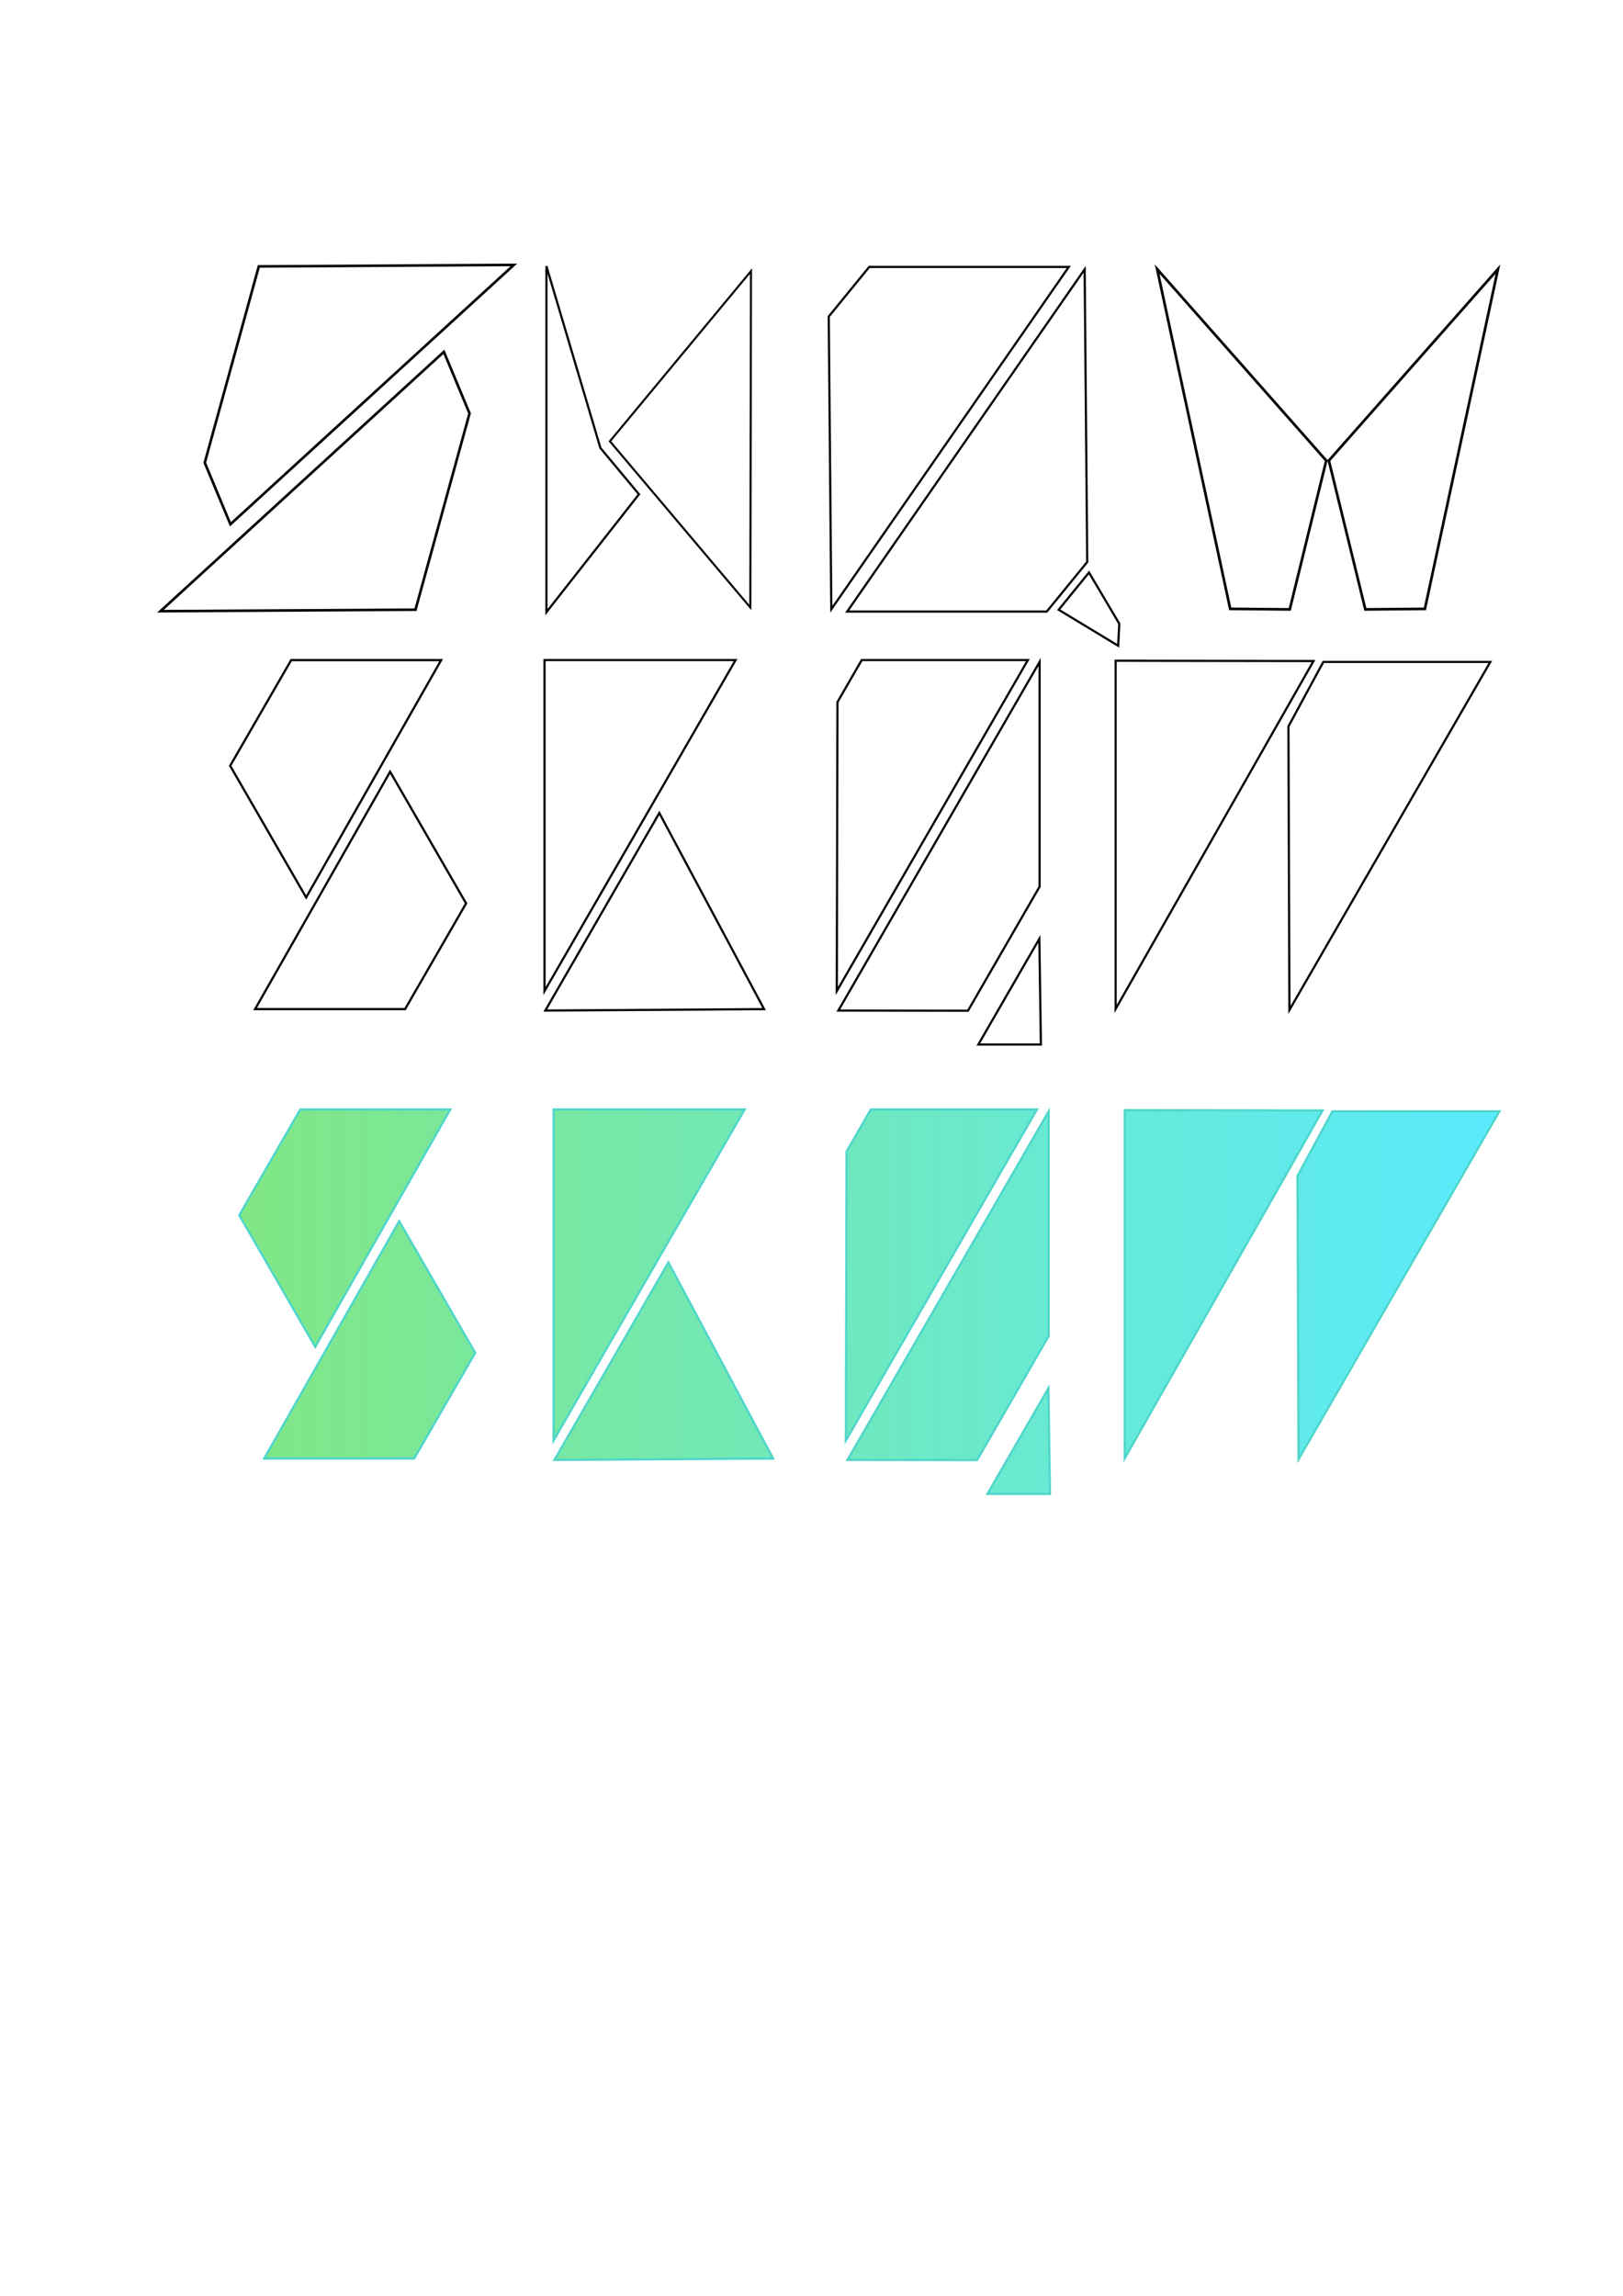 <?xml version="1.0" encoding="UTF-8" standalone="no"?>
<!-- Created with Inkscape (http://www.inkscape.org/) -->

<svg
   xmlns:dc="http://purl.org/dc/elements/1.1/"
   xmlns:cc="http://creativecommons.org/ns#"
   xmlns:rdf="http://www.w3.org/1999/02/22-rdf-syntax-ns#"
   xmlns:svg="http://www.w3.org/2000/svg"
   xmlns="http://www.w3.org/2000/svg"
   xmlns:xlink="http://www.w3.org/1999/xlink"
   xmlns:sodipodi="http://sodipodi.sourceforge.net/DTD/sodipodi-0.dtd"
   xmlns:inkscape="http://www.inkscape.org/namespaces/inkscape"
   width="210mm"
   height="297mm"
   viewBox="0 0 744.094 1052.362"
   id="svg2"
   version="1.1"
   inkscape:version="0.91 r13725"
   sodipodi:docname="logo-ideas.svg">
  <defs
     id="defs4">
    <linearGradient
       id="linearGradient11502-2"
       inkscape:collect="always">
      <stop
         id="stop11512"
         offset="0"
         style="stop-color:#82e782;stop-opacity:1" />
      <stop
         id="stop11514"
         offset="1"
         style="stop-color:#59eaff;stop-opacity:1" />
    </linearGradient>
    <filter
       style="color-interpolation-filters:sRGB;"
       inkscape:label="Drop Shadow"
       id="filter11375">
      <feFlood
         flood-opacity="0.263"
         flood-color="rgb(0,0,0)"
         result="flood"
         id="feFlood11377" />
      <feComposite
         in="flood"
         in2="SourceGraphic"
         operator="in"
         result="composite1"
         id="feComposite11379" />
      <feGaussianBlur
         in="composite1"
         stdDeviation="5.2"
         result="blur"
         id="feGaussianBlur11381" />
      <feOffset
         dx="4.167"
         dy="6"
         result="offset"
         id="feOffset11383" />
      <feComposite
         in="SourceGraphic"
         in2="offset"
         operator="over"
         result="composite2"
         id="feComposite11385" />
    </filter>
    <filter
       style="color-interpolation-filters:sRGB;"
       inkscape:label="Drop Shadow"
       id="filter11387">
      <feFlood
         flood-opacity="0.263"
         flood-color="rgb(0,0,0)"
         result="flood"
         id="feFlood11389" />
      <feComposite
         in="flood"
         in2="SourceGraphic"
         operator="in"
         result="composite1"
         id="feComposite11391" />
      <feGaussianBlur
         in="composite1"
         stdDeviation="5.2"
         result="blur"
         id="feGaussianBlur11393" />
      <feOffset
         dx="4.167"
         dy="6"
         result="offset"
         id="feOffset11395" />
      <feComposite
         in="SourceGraphic"
         in2="offset"
         operator="over"
         result="composite2"
         id="feComposite11397" />
    </filter>
    <filter
       style="color-interpolation-filters:sRGB;"
       inkscape:label="Drop Shadow"
       id="filter11399">
      <feFlood
         flood-opacity="0.263"
         flood-color="rgb(0,0,0)"
         result="flood"
         id="feFlood11401" />
      <feComposite
         in="flood"
         in2="SourceGraphic"
         operator="in"
         result="composite1"
         id="feComposite11403" />
      <feGaussianBlur
         in="composite1"
         stdDeviation="5.2"
         result="blur"
         id="feGaussianBlur11405" />
      <feOffset
         dx="4.167"
         dy="6"
         result="offset"
         id="feOffset11407" />
      <feComposite
         in="SourceGraphic"
         in2="offset"
         operator="over"
         result="composite2"
         id="feComposite11409" />
    </filter>
    <filter
       style="color-interpolation-filters:sRGB;"
       inkscape:label="Drop Shadow"
       id="filter11411">
      <feFlood
         flood-opacity="0.263"
         flood-color="rgb(0,0,0)"
         result="flood"
         id="feFlood11413" />
      <feComposite
         in="flood"
         in2="SourceGraphic"
         operator="in"
         result="composite1"
         id="feComposite11415" />
      <feGaussianBlur
         in="composite1"
         stdDeviation="5.2"
         result="blur"
         id="feGaussianBlur11417" />
      <feOffset
         dx="4.167"
         dy="6"
         result="offset"
         id="feOffset11419" />
      <feComposite
         in="SourceGraphic"
         in2="offset"
         operator="over"
         result="composite2"
         id="feComposite11421" />
    </filter>
    <filter
       style="color-interpolation-filters:sRGB;"
       inkscape:label="Drop Shadow"
       id="filter11423">
      <feFlood
         flood-opacity="0.263"
         flood-color="rgb(0,0,0)"
         result="flood"
         id="feFlood11425" />
      <feComposite
         in="flood"
         in2="SourceGraphic"
         operator="in"
         result="composite1"
         id="feComposite11427" />
      <feGaussianBlur
         in="composite1"
         stdDeviation="5.2"
         result="blur"
         id="feGaussianBlur11429" />
      <feOffset
         dx="4.167"
         dy="6"
         result="offset"
         id="feOffset11431" />
      <feComposite
         in="SourceGraphic"
         in2="offset"
         operator="over"
         result="composite2"
         id="feComposite11433" />
    </filter>
    <filter
       style="color-interpolation-filters:sRGB;"
       inkscape:label="Drop Shadow"
       id="filter11435">
      <feFlood
         flood-opacity="0.263"
         flood-color="rgb(0,0,0)"
         result="flood"
         id="feFlood11437" />
      <feComposite
         in="flood"
         in2="SourceGraphic"
         operator="in"
         result="composite1"
         id="feComposite11439" />
      <feGaussianBlur
         in="composite1"
         stdDeviation="5.2"
         result="blur"
         id="feGaussianBlur11441" />
      <feOffset
         dx="4.167"
         dy="6"
         result="offset"
         id="feOffset11443" />
      <feComposite
         in="SourceGraphic"
         in2="offset"
         operator="over"
         result="composite2"
         id="feComposite11445" />
    </filter>
    <filter
       style="color-interpolation-filters:sRGB;"
       inkscape:label="Drop Shadow"
       id="filter11447">
      <feFlood
         flood-opacity="0.263"
         flood-color="rgb(0,0,0)"
         result="flood"
         id="feFlood11449" />
      <feComposite
         in="flood"
         in2="SourceGraphic"
         operator="in"
         result="composite1"
         id="feComposite11451" />
      <feGaussianBlur
         in="composite1"
         stdDeviation="5.2"
         result="blur"
         id="feGaussianBlur11453" />
      <feOffset
         dx="4.167"
         dy="6"
         result="offset"
         id="feOffset11455" />
      <feComposite
         in="SourceGraphic"
         in2="offset"
         operator="over"
         result="composite2"
         id="feComposite11457" />
    </filter>
    <filter
       style="color-interpolation-filters:sRGB;"
       inkscape:label="Drop Shadow"
       id="filter11459">
      <feFlood
         flood-opacity="0.263"
         flood-color="rgb(0,0,0)"
         result="flood"
         id="feFlood11461" />
      <feComposite
         in="flood"
         in2="SourceGraphic"
         operator="in"
         result="composite1"
         id="feComposite11463" />
      <feGaussianBlur
         in="composite1"
         stdDeviation="5.2"
         result="blur"
         id="feGaussianBlur11465" />
      <feOffset
         dx="4.167"
         dy="6"
         result="offset"
         id="feOffset11467" />
      <feComposite
         in="SourceGraphic"
         in2="offset"
         operator="over"
         result="composite2"
         id="feComposite11469" />
    </filter>
    <filter
       style="color-interpolation-filters:sRGB;"
       inkscape:label="Drop Shadow"
       id="filter11471">
      <feFlood
         flood-opacity="0.263"
         flood-color="rgb(0,0,0)"
         result="flood"
         id="feFlood11473" />
      <feComposite
         in="flood"
         in2="SourceGraphic"
         operator="in"
         result="composite1"
         id="feComposite11475" />
      <feGaussianBlur
         in="composite1"
         stdDeviation="5.2"
         result="blur"
         id="feGaussianBlur11477" />
      <feOffset
         dx="4.167"
         dy="6"
         result="offset"
         id="feOffset11479" />
      <feComposite
         in="SourceGraphic"
         in2="offset"
         operator="over"
         result="composite2"
         id="feComposite11481" />
    </filter>
    <linearGradient
       inkscape:collect="always"
       xlink:href="#linearGradient11502-2"
       id="linearGradient11518"
       x1="95.848"
       y1="565.278"
       x2="692.526"
       y2="565.278"
       gradientUnits="userSpaceOnUse" />
    <linearGradient
       inkscape:collect="always"
       xlink:href="#linearGradient11502-2"
       id="linearGradient12333"
       gradientUnits="userSpaceOnUse"
       x1="95.848"
       y1="565.278"
       x2="692.526"
       y2="565.278"
       gradientTransform="translate(0,20)" />
    <linearGradient
       inkscape:collect="always"
       xlink:href="#linearGradient11502-2"
       id="linearGradient12335"
       gradientUnits="userSpaceOnUse"
       x1="95.848"
       y1="565.278"
       x2="692.526"
       y2="565.278"
       gradientTransform="translate(0,20)" />
    <linearGradient
       inkscape:collect="always"
       xlink:href="#linearGradient11502-2"
       id="linearGradient12337"
       gradientUnits="userSpaceOnUse"
       x1="95.848"
       y1="565.278"
       x2="692.526"
       y2="565.278"
       gradientTransform="translate(0,20)" />
    <linearGradient
       inkscape:collect="always"
       xlink:href="#linearGradient11502-2"
       id="linearGradient12339"
       gradientUnits="userSpaceOnUse"
       x1="95.848"
       y1="565.278"
       x2="692.526"
       y2="565.278"
       gradientTransform="translate(0,20)" />
    <linearGradient
       inkscape:collect="always"
       xlink:href="#linearGradient11502-2"
       id="linearGradient12341"
       gradientUnits="userSpaceOnUse"
       x1="95.848"
       y1="565.278"
       x2="692.526"
       y2="565.278"
       gradientTransform="translate(0,20)" />
    <linearGradient
       inkscape:collect="always"
       xlink:href="#linearGradient11502-2"
       id="linearGradient12343"
       gradientUnits="userSpaceOnUse"
       x1="95.848"
       y1="565.278"
       x2="692.526"
       y2="565.278"
       gradientTransform="translate(0,20)" />
    <linearGradient
       inkscape:collect="always"
       xlink:href="#linearGradient11502-2"
       id="linearGradient12345"
       gradientUnits="userSpaceOnUse"
       x1="95.848"
       y1="565.278"
       x2="692.526"
       y2="565.278"
       gradientTransform="translate(0,20)" />
    <linearGradient
       inkscape:collect="always"
       xlink:href="#linearGradient11502-2"
       id="linearGradient12347"
       gradientUnits="userSpaceOnUse"
       x1="95.848"
       y1="565.278"
       x2="692.526"
       y2="565.278"
       gradientTransform="translate(0,20)" />
    <linearGradient
       inkscape:collect="always"
       xlink:href="#linearGradient11502-2"
       id="linearGradient12349"
       gradientUnits="userSpaceOnUse"
       x1="95.848"
       y1="565.278"
       x2="692.526"
       y2="565.278"
       gradientTransform="translate(0,20)" />
  </defs>
  <sodipodi:namedview
     id="base"
     pagecolor="#ffffff"
     bordercolor="#666666"
     borderopacity="1.0"
     inkscape:pageopacity="0.0"
     inkscape:pageshadow="2"
     inkscape:zoom="1.4"
     inkscape:cx="372.75972"
     inkscape:cy="402.71972"
     inkscape:document-units="px"
     inkscape:current-layer="g11483"
     showgrid="false"
     showguides="false"
     inkscape:guide-bbox="true"
     inkscape:window-width="1600"
     inkscape:window-height="837"
     inkscape:window-x="-8"
     inkscape:window-y="-8"
     inkscape:window-maximized="1"
     inkscape:snap-grids="false"
     inkscape:snap-to-guides="false">
    <sodipodi:guide
       position="185.714,930"
       orientation="0,1"
       id="guide4150" />
    <sodipodi:guide
       position="212.857,772.857"
       orientation="0,1"
       id="guide4152" />
    <inkscape:grid
       type="xygrid"
       id="grid4178" />
    <sodipodi:guide
       position="80,750"
       orientation="0,1"
       id="guide4260" />
    <sodipodi:guide
       position="90,590"
       orientation="0,1"
       id="guide4262" />
  </sodipodi:namedview>
  <g
     inkscape:label="Layer 1"
     inkscape:groupmode="layer"
     id="layer1">
    <path
       inkscape:connector-curvature="0"
       id="path4138"
       d="M 190.49,279.476 215.264,189.502 203.503,161.279 73.55,280.166 Z"
       style="fill:none;fill-rule:evenodd;stroke:#000000;stroke-width:1.188px;stroke-linecap:butt;stroke-linejoin:miter;stroke-opacity:1"
       sodipodi:nodetypes="ccccc" />
    <path
       inkscape:connector-curvature="0"
       id="path4144"
       d="m 279.627,202.27 64.375,76.203 0.305,-154.189 -48.296,58.231 z"
       style="fill:none;fill-rule:evenodd;stroke:#000000;stroke-width:0.935px;stroke-linecap:butt;stroke-linejoin:miter;stroke-opacity:1"
       sodipodi:nodetypes="ccccc" />
    <path
       inkscape:connector-curvature="0"
       id="path4146"
       d="m 591.314,279.339 16.728,-68.211 -77.522,-87.773 33.48,155.74 z"
       style="fill:none;fill-rule:evenodd;stroke:#000000;stroke-width:1.217px;stroke-linecap:butt;stroke-linejoin:miter;stroke-opacity:1"
       sodipodi:nodetypes="ccccc" />
    <path
       sodipodi:nodetypes="ccccc"
       style="fill:none;fill-rule:evenodd;stroke:#000000;stroke-width:1.188px;stroke-linecap:butt;stroke-linejoin:miter;stroke-opacity:1"
       d="m 118.649,122.12 -24.774,89.974 11.761,28.223 129.952,-118.887 z"
       id="path4160"
       inkscape:connector-curvature="0" />
    <path
       sodipodi:nodetypes="ccccc"
       style="fill:none;fill-rule:evenodd;stroke:#000000;stroke-width:1.217px;stroke-linecap:butt;stroke-linejoin:miter;stroke-opacity:1"
       d="M 625.964,279.339 609.236,211.128 686.758,123.355 653.278,279.095 Z"
       id="path4162"
       inkscape:connector-curvature="0" />
    <path
       style="fill:none;fill-rule:evenodd;stroke:#000000;stroke-width:1px;stroke-linecap:butt;stroke-linejoin:miter;stroke-opacity:1"
       d="M 381.133,279.253 490,122.362 l -91.495,0 -18.549,22.728 z"
       id="path4164"
       inkscape:connector-curvature="0"
       sodipodi:nodetypes="ccccc" />
    <path
       sodipodi:nodetypes="ccccc"
       inkscape:connector-curvature="0"
       id="path4166"
       d="m 497.278,123.44 -108.867,156.89 91.495,0 18.549,-22.728 z"
       style="fill:none;fill-rule:evenodd;stroke:#000000;stroke-width:1px;stroke-linecap:butt;stroke-linejoin:miter;stroke-opacity:1" />
    <path
       style="fill:none;fill-rule:evenodd;stroke:#000000;stroke-width:1px;stroke-linecap:butt;stroke-linejoin:miter;stroke-opacity:1"
       d="m 499.268,262.423 -13.89,17.082 27.274,16.505 0.505,-10.102 z"
       id="path4168"
       inkscape:connector-curvature="0" />
    <path
       style="fill:none;fill-rule:evenodd;stroke:#000000;stroke-width:1px;stroke-linecap:butt;stroke-linejoin:miter;stroke-opacity:1"
       d="m 250.518,122.012 0,158.594 42.426,-54.043 -17.678,-21.213 z"
       id="path4182"
       inkscape:connector-curvature="0"
       sodipodi:nodetypes="ccccc" />
    <path
       style="fill:#ffffff;fill-rule:evenodd;stroke:#000000;stroke-width:1px;stroke-linecap:butt;stroke-linejoin:miter;stroke-opacity:1"
       d="m 511.482,302.87 0,159.604 90.712,-159.464 z"
       id="path4272"
       inkscape:connector-curvature="0"
       sodipodi:nodetypes="cccc" />
    <path
       style="fill:#ffffff;fill-rule:evenodd;stroke:#000000;stroke-width:1px;stroke-linecap:butt;stroke-linejoin:miter;stroke-opacity:1"
       d="m 590.703,332.98 16.001,-29.564 76.565,0 -33.483,57.995 -58.624,101.54 z"
       id="path4274"
       inkscape:connector-curvature="0"
       sodipodi:nodetypes="cccccc" />
    <path
       style="fill:#ffffff;fill-rule:evenodd;stroke:#000000;stroke-width:1px;stroke-linecap:butt;stroke-linejoin:miter;stroke-opacity:1"
       d="m 384.357,463.219 92.259,-159.797 0,103.011 -32.832,56.867 z"
       id="path4276"
       inkscape:connector-curvature="0" />
    <path
       style="fill:#ffffff;fill-rule:evenodd;stroke:#000000;stroke-width:1px;stroke-linecap:butt;stroke-linejoin:miter;stroke-opacity:1"
       d="m 383.643,454.291 87.6,-151.728 -76.172,0 -11.118,19.256 z"
       id="path4278"
       inkscape:connector-curvature="0" />
    <path
       style="fill:#ffffff;fill-rule:evenodd;stroke:#000000;stroke-width:1px;stroke-linecap:butt;stroke-linejoin:miter;stroke-opacity:1"
       d="m 476.5,430.352 -27.972,48.45 28.687,0 z"
       id="path4280"
       inkscape:connector-curvature="0" />
    <path
       inkscape:connector-curvature="0"
       id="path4294"
       d="m 249.643,454.291 87.6,-151.728 -87.6,0 z"
       style="fill:#ffffff;fill-rule:evenodd;stroke:#000000;stroke-width:1px;stroke-linecap:butt;stroke-linejoin:miter;stroke-opacity:1"
       sodipodi:nodetypes="cccc" />
    <path
       style="fill:#ffffff;fill-rule:evenodd;stroke:#000000;stroke-width:1px;stroke-linecap:butt;stroke-linejoin:miter;stroke-opacity:1"
       d="m 250,463.219 52.281,-90.554 48.022,89.911 z"
       id="path4296"
       inkscape:connector-curvature="0"
       sodipodi:nodetypes="cccc" />
    <path
       style="fill:#ffffff;fill-rule:evenodd;stroke:#000000;stroke-width:1.013px;stroke-linecap:butt;stroke-linejoin:miter;stroke-opacity:1"
       d="m 178.854,353.765 34.837,60.34 -27.973,48.45 -68.76,0 z"
       id="path4312"
       inkscape:connector-curvature="0"
       sodipodi:nodetypes="ccccc" />
    <path
       sodipodi:nodetypes="ccccc"
       inkscape:connector-curvature="0"
       id="path4314"
       d="m 140.359,411.368 -34.837,-60.34 27.973,-48.45 68.76,0 z"
       style="fill:#ffffff;fill-rule:evenodd;stroke:#000000;stroke-width:1.013px;stroke-linecap:butt;stroke-linejoin:miter;stroke-opacity:1" />
    <g
       id="g11483"
       style="fill-opacity:1;fill:url(#linearGradient11518);fill-rule:nonzero">
      <path
         style="fill:url(#linearGradient12333);fill-opacity:1;fill-rule:nonzero;stroke:#4fd6cb;stroke-width:1px;stroke-linecap:butt;stroke-linejoin:miter;stroke-opacity:1;filter:url(#filter11471)"
         d="m 511.482,502.87 0,159.604 90.712,-159.464 z"
         id="path5093"
         inkscape:connector-curvature="0"
         sodipodi:nodetypes="cccc" />
      <path
         style="fill:url(#linearGradient12335);fill-opacity:1;fill-rule:nonzero;stroke:#4fd6cb;stroke-width:1px;stroke-linecap:butt;stroke-linejoin:miter;stroke-opacity:1;filter:url(#filter11459)"
         d="m 590.703,532.98 16.001,-29.564 76.565,0 -33.483,57.995 -58.624,101.54 z"
         id="path5095"
         inkscape:connector-curvature="0"
         sodipodi:nodetypes="cccccc" />
      <path
         style="fill:url(#linearGradient12337);fill-opacity:1;fill-rule:nonzero;stroke:#4fd6cb;stroke-width:1px;stroke-linecap:butt;stroke-linejoin:miter;stroke-opacity:1;filter:url(#filter11447)"
         d="m 383.643,654.291 87.6,-151.728 -76.172,0 -11.118,19.256 z"
         id="path5099"
         inkscape:connector-curvature="0" />
      <path
         style="fill:url(#linearGradient12339);fill-opacity:1;fill-rule:nonzero;stroke:#4fd6cb;stroke-width:1px;stroke-linecap:butt;stroke-linejoin:miter;stroke-opacity:1;filter:url(#filter11435)"
         d="m 476.5,630.352 -27.972,48.45 28.687,0 z"
         id="path5101"
         inkscape:connector-curvature="0" />
      <path
         inkscape:connector-curvature="0"
         id="path5103"
         d="m 249.643,654.291 87.6,-151.728 -87.6,0 z"
         style="fill:url(#linearGradient12341);fill-opacity:1;fill-rule:nonzero;stroke:#4fd6cb;stroke-width:1px;stroke-linecap:butt;stroke-linejoin:miter;stroke-opacity:1;filter:url(#filter11423)"
         sodipodi:nodetypes="cccc" />
      <path
         style="fill:url(#linearGradient12343);fill-opacity:1;fill-rule:nonzero;stroke:#4fd6cb;stroke-width:1px;stroke-linecap:butt;stroke-linejoin:miter;stroke-opacity:1;filter:url(#filter11411)"
         d="m 250,663.219 52.281,-90.554 48.022,89.911 z"
         id="path5105"
         inkscape:connector-curvature="0"
         sodipodi:nodetypes="cccc" />
      <path
         sodipodi:nodetypes="ccccc"
         inkscape:connector-curvature="0"
         id="path5109"
         d="m 140.359,611.368 -34.837,-60.34 27.973,-48.45 68.76,0 z"
         style="fill:url(#linearGradient12345);fill-opacity:1;fill-rule:nonzero;stroke:#4fd6cb;stroke-width:1.013px;stroke-linecap:butt;stroke-linejoin:miter;stroke-opacity:1;filter:url(#filter11387)" />
      <path
         style="fill:url(#linearGradient12347);fill-opacity:1;fill-rule:nonzero;stroke:#4fd6cb;stroke-width:1px;stroke-linecap:butt;stroke-linejoin:miter;stroke-opacity:1;filter:url(#filter11375)"
         d="m 384.357,663.219 92.259,-159.797 0,103.011 -32.832,56.867 z"
         id="path5097"
         inkscape:connector-curvature="0" />
      <path
         style="fill:url(#linearGradient12349);fill-opacity:1;fill-rule:nonzero;stroke:#4fd6cb;stroke-width:1.013px;stroke-linecap:butt;stroke-linejoin:miter;stroke-opacity:1;filter:url(#filter11399)"
         d="m 178.854,553.765 34.837,60.34 -27.973,48.45 -68.76,0 z"
         id="path5107"
         inkscape:connector-curvature="0"
         sodipodi:nodetypes="ccccc" />
    </g>
  </g>
</svg>

